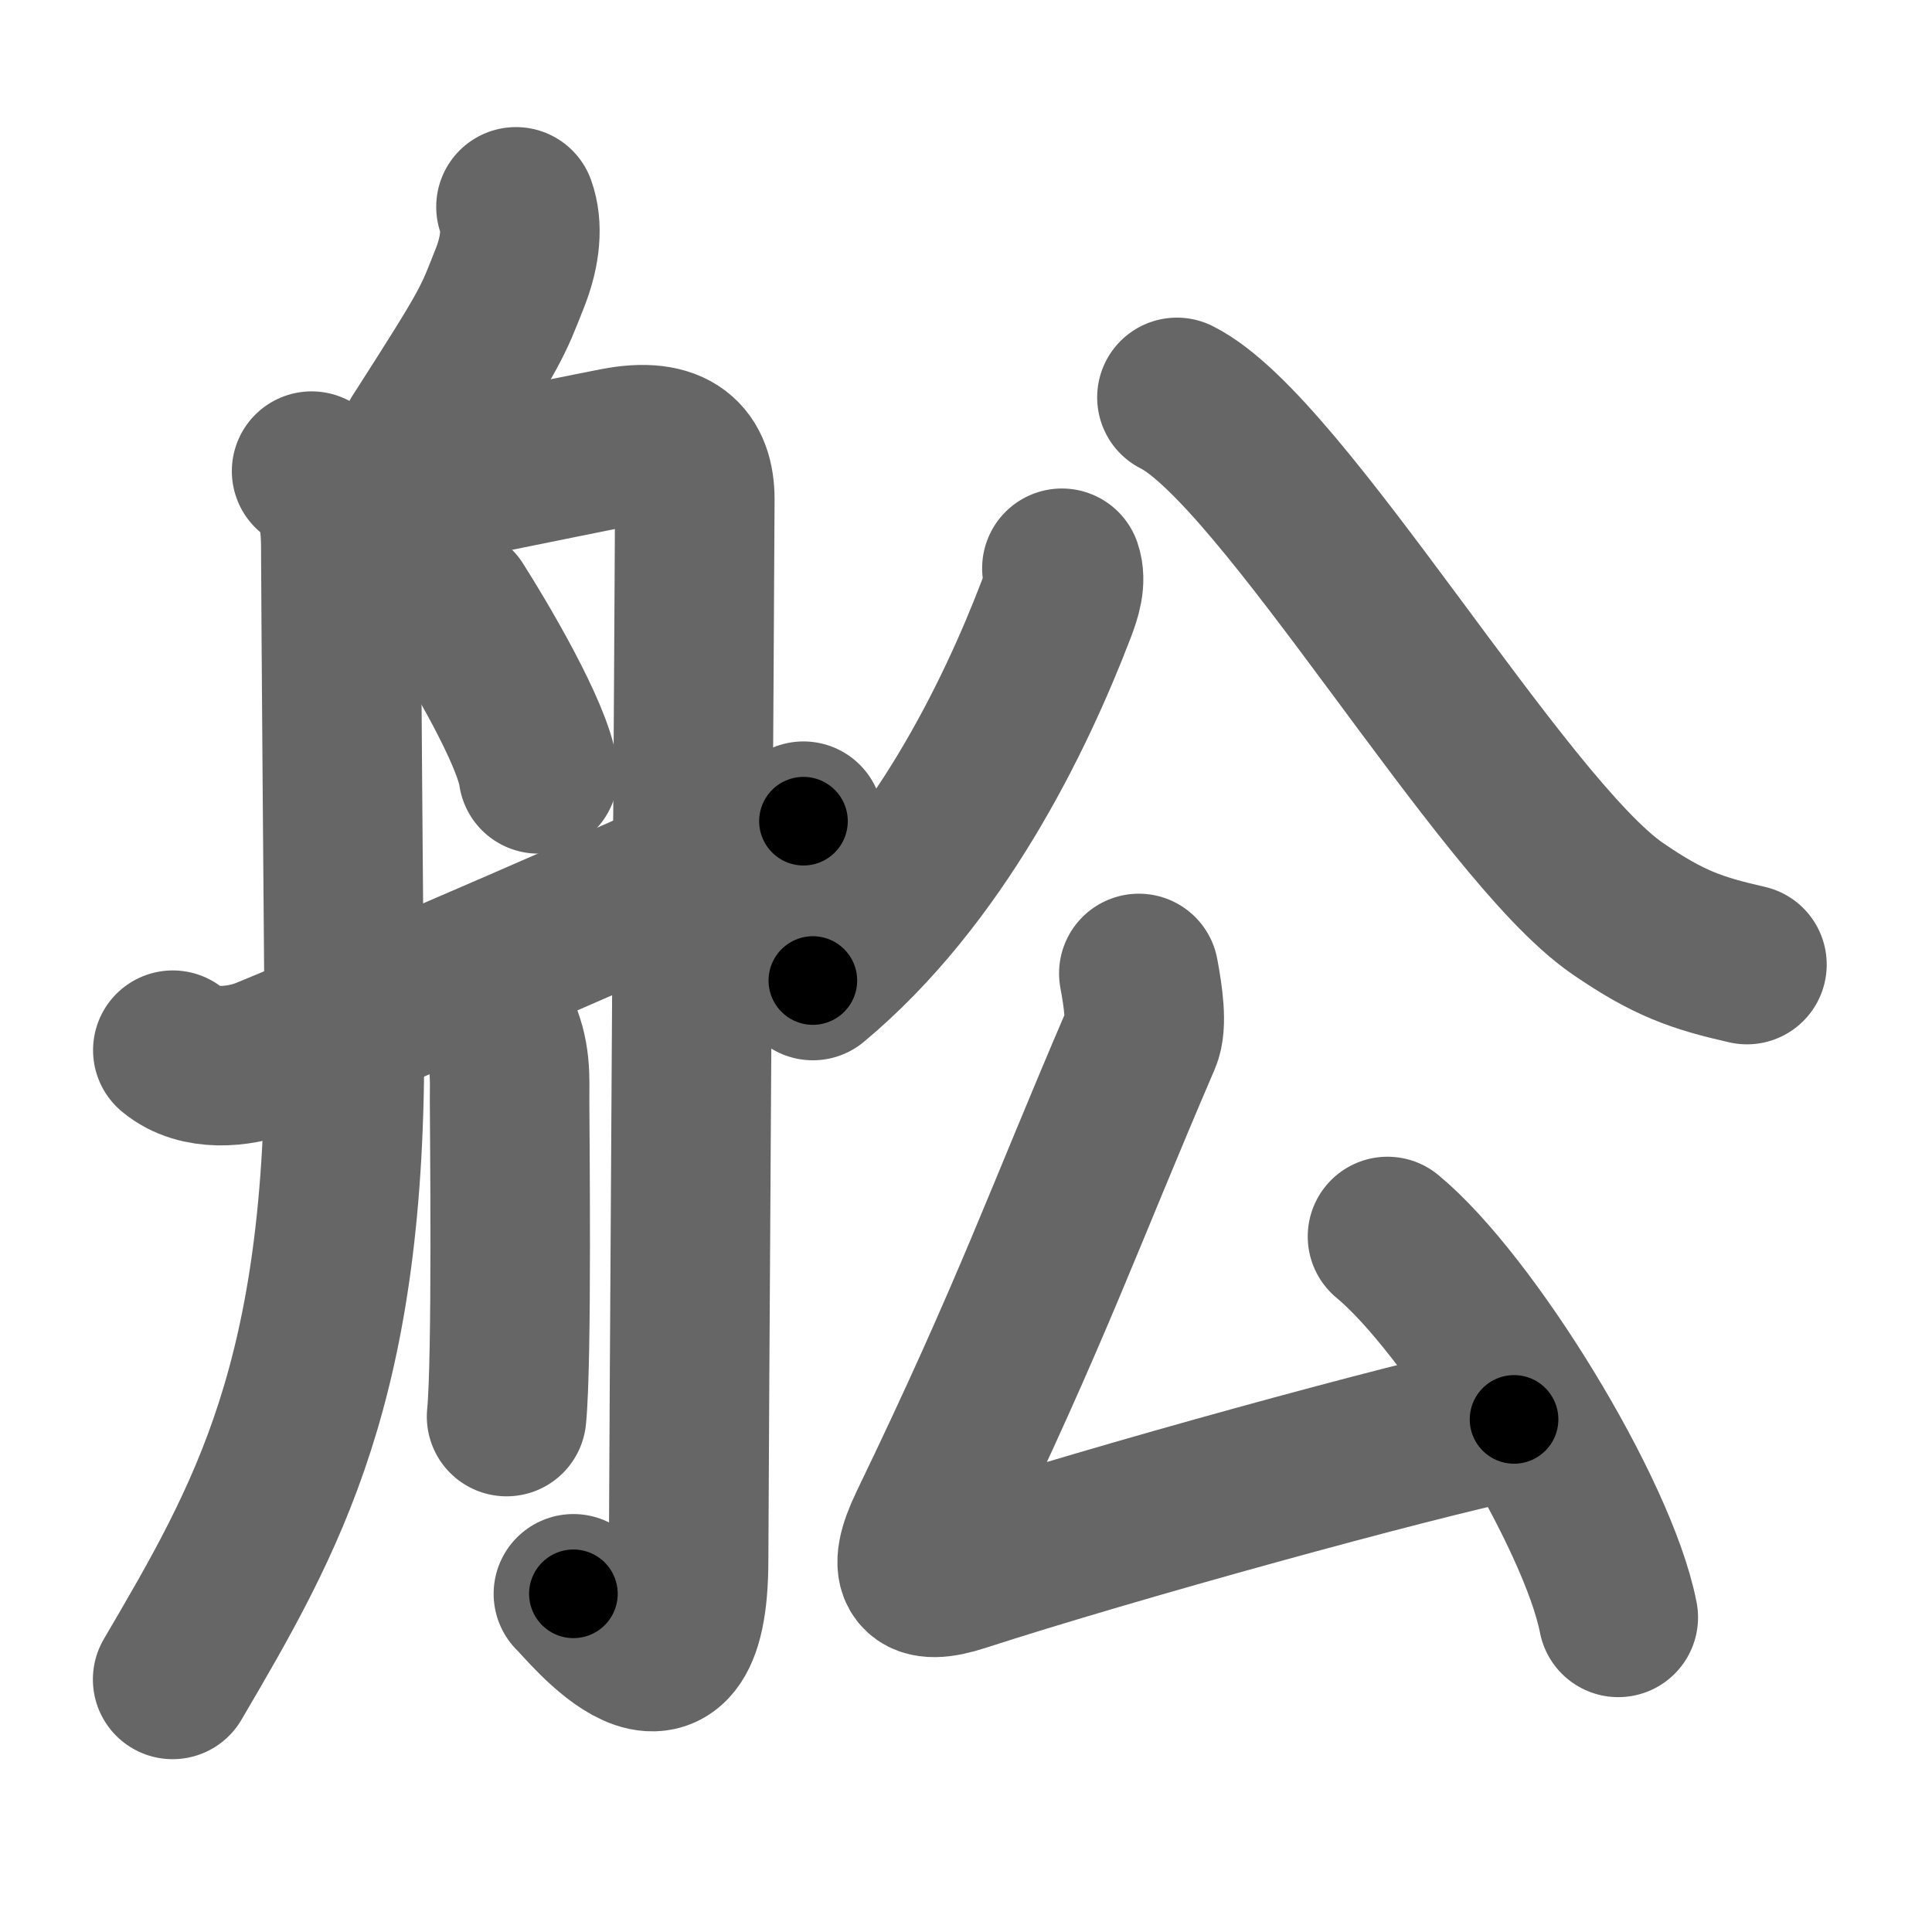 <svg xmlns="http://www.w3.org/2000/svg" width="109" height="109" viewBox="0 0 109 109" id="8229"><g fill="none" stroke="#666" stroke-width="9" stroke-linecap="round" stroke-linejoin="round"><g><g><path d="M29.11,11.67c0.39,1.08,0.25,2.48-0.31,3.93c-1.05,2.66-0.98,2.69-5.13,9.16" /><path d="M17.58,26.58c1.67,1.17,1.65,3.16,1.65,4.84c0,1.68,0.17,23.84,0.2,26.86c0.15,19.63-4.35,27.36-9.69,36.47" /><path d="M20,28.17c3.63-0.64,11.46-2.28,14.75-2.92c3.29-0.64,4.45,0.68,4.45,2.92c0,2.24-0.35,56.63-0.35,59.83c0,10-5.8,2.56-6.5,1.92" /><path d="M25.7,34.19c1.25,1.96,4.36,7.18,4.67,9.47" /><path d="M28.08,57.92c0.78,1.59,0.67,2.9,0.67,4.17c0,1.27,0.15,14.67-0.17,17.83" /><path d="M9.75,59.25c1.5,1.25,3.78,0.92,5.04,0.46c1.26-0.45,26.96-11.46,30.54-13.38" /></g><g><g><path d="M59.91,32.06c0.24,0.7-0.01,1.51-0.33,2.34c-2.32,6.06-6.69,15.06-13.72,20.92" /><path d="M66.4,22.42c5.96,2.98,18.33,24.34,24.85,28.83c2.89,1.99,4.5,2.53,7.31,3.17" /></g><g><path d="M64.25,54.92c0.25,1.33,0.47,2.89,0.14,3.65C60,68.78,58.25,73.94,52.38,86.1c-1.28,2.66-0.61,3.39,1.87,2.58c8.5-2.76,25.27-7.38,31.17-8.6" /><path d="M78.28,69.76c4.59,3.79,11.87,15.59,13.02,21.49" /></g></g></g></g><g fill="none" stroke="#000" stroke-width="5" stroke-linecap="round" stroke-linejoin="round"><g><g><path d="M29.11,11.67c0.39,1.08,0.25,2.48-0.31,3.93c-1.05,2.66-0.98,2.69-5.13,9.16" stroke-dasharray="14.55" stroke-dashoffset="14.55"><animate id="0" attributeName="stroke-dashoffset" values="14.55;0" dur="0.15s" fill="freeze" begin="0s;8229.click" /></path><path d="M17.58,26.58c1.67,1.17,1.65,3.16,1.65,4.84c0,1.68,0.17,23.84,0.2,26.86c0.15,19.63-4.35,27.36-9.69,36.47" stroke-dasharray="70.57" stroke-dashoffset="70.57"><animate attributeName="stroke-dashoffset" values="70.57" fill="freeze" begin="8229.click" /><animate id="1" attributeName="stroke-dashoffset" values="70.57;0" dur="0.53s" fill="freeze" begin="0.end" /></path><path d="M20,28.17c3.63-0.64,11.46-2.28,14.75-2.92c3.29-0.64,4.45,0.68,4.45,2.92c0,2.24-0.35,56.63-0.35,59.83c0,10-5.8,2.56-6.5,1.92" stroke-dasharray="93" stroke-dashoffset="93"><animate attributeName="stroke-dashoffset" values="93" fill="freeze" begin="8229.click" /><animate id="2" attributeName="stroke-dashoffset" values="93;0" dur="0.7s" fill="freeze" begin="1.end" /></path><path d="M25.7,34.19c1.25,1.96,4.36,7.18,4.67,9.47" stroke-dasharray="10.61" stroke-dashoffset="10.61"><animate attributeName="stroke-dashoffset" values="10.61" fill="freeze" begin="8229.click" /><animate id="3" attributeName="stroke-dashoffset" values="10.61;0" dur="0.11s" fill="freeze" begin="2.end" /></path><path d="M28.08,57.92c0.78,1.59,0.67,2.9,0.67,4.17c0,1.27,0.15,14.67-0.17,17.83" stroke-dasharray="22.11" stroke-dashoffset="22.11"><animate attributeName="stroke-dashoffset" values="22.11" fill="freeze" begin="8229.click" /><animate id="4" attributeName="stroke-dashoffset" values="22.11;0" dur="0.22s" fill="freeze" begin="3.end" /></path><path d="M9.75,59.25c1.5,1.25,3.78,0.92,5.04,0.46c1.26-0.45,26.96-11.46,30.54-13.38" stroke-dasharray="38.63" stroke-dashoffset="38.63"><animate attributeName="stroke-dashoffset" values="38.63" fill="freeze" begin="8229.click" /><animate id="5" attributeName="stroke-dashoffset" values="38.63;0" dur="0.39s" fill="freeze" begin="4.end" /></path></g><g><g><path d="M59.91,32.06c0.24,0.7-0.01,1.51-0.33,2.34c-2.32,6.06-6.69,15.06-13.72,20.92" stroke-dasharray="27.69" stroke-dashoffset="27.69"><animate attributeName="stroke-dashoffset" values="27.69" fill="freeze" begin="8229.click" /><animate id="6" attributeName="stroke-dashoffset" values="27.69;0" dur="0.28s" fill="freeze" begin="5.end" /></path><path d="M66.4,22.42c5.96,2.98,18.33,24.34,24.85,28.83c2.89,1.99,4.5,2.53,7.31,3.17" stroke-dasharray="46.26" stroke-dashoffset="46.26"><animate attributeName="stroke-dashoffset" values="46.26" fill="freeze" begin="8229.click" /><animate id="7" attributeName="stroke-dashoffset" values="46.26;0" dur="0.46s" fill="freeze" begin="6.end" /></path></g><g><path d="M64.25,54.92c0.25,1.33,0.47,2.89,0.14,3.65C60,68.78,58.25,73.94,52.38,86.1c-1.28,2.66-0.61,3.39,1.87,2.58c8.5-2.76,25.27-7.38,31.17-8.6" stroke-dasharray="71.28" stroke-dashoffset="71.28"><animate attributeName="stroke-dashoffset" values="71.28" fill="freeze" begin="8229.click" /><animate id="8" attributeName="stroke-dashoffset" values="71.28;0" dur="0.54s" fill="freeze" begin="7.end" /></path><path d="M78.28,69.76c4.59,3.79,11.87,15.59,13.02,21.49" stroke-dasharray="25.41" stroke-dashoffset="25.41"><animate attributeName="stroke-dashoffset" values="25.41" fill="freeze" begin="8229.click" /><animate id="9" attributeName="stroke-dashoffset" values="25.41;0" dur="0.25s" fill="freeze" begin="8.end" /></path></g></g></g></g></svg>